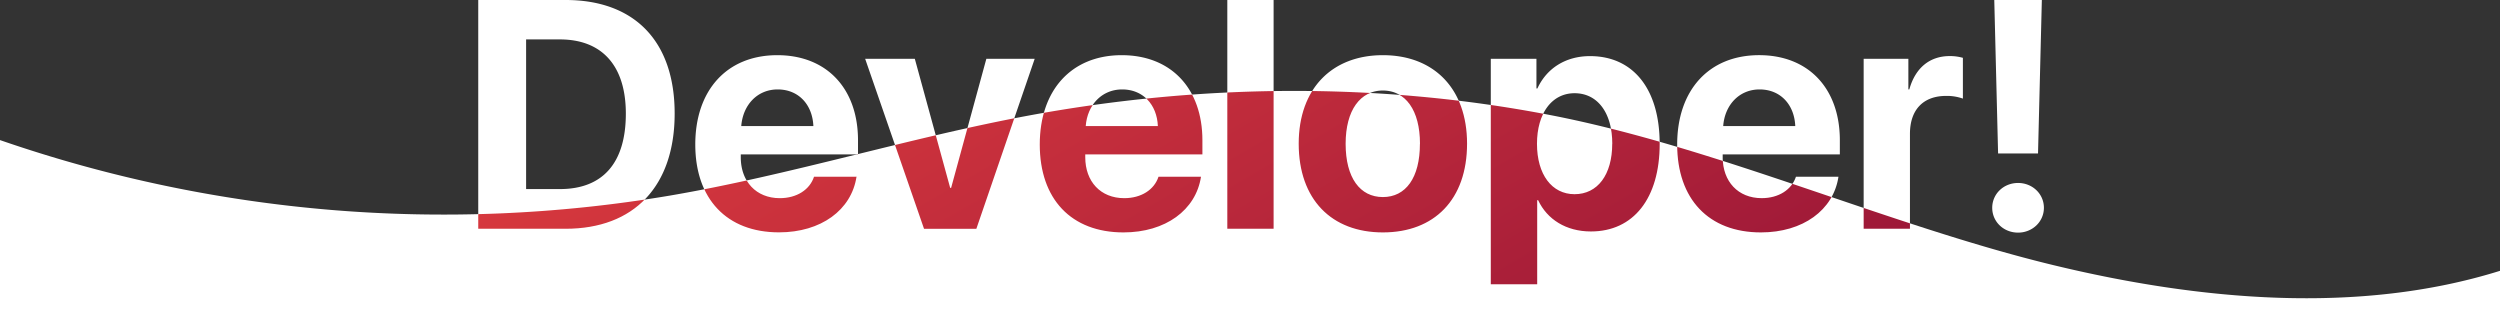 <svg xmlns="http://www.w3.org/2000/svg" xmlns:xlink="http://www.w3.org/1999/xlink" viewBox="0 0 1309 166"><rect x="0" y="0" width="1309" height="166" fill="#333333" stroke="none"/><defs><style>.cls-1{fill:#fff;}.cls-2{clip-path:url(#clip-path);}.cls-3{fill:url(#linear-gradient);}</style><clipPath id="clip-path"><path class="cls-1" d="M296.14,0c35.95,0,57.11,21.42,57.11,59.43s-21.16,60.35-57.11,60.35H250.41V0ZM275.47,99h17.68c22.42,0,34.54-13.61,34.54-39.51,0-25.07-12.46-38.85-34.54-38.85H275.47Zm173-6.48c-2.65,17.44-18.59,29.14-40.59,29.14-27.39,0-43.83-17.52-43.83-46S380.64,28.89,407,28.89c25.9,0,42.25,17.51,42.25,44.57v7.39H387.87v1.49c0,12.7,8.05,21.42,20.42,21.42,8.88,0,15.68-4.4,17.93-11.21ZM388.12,66h37.76c-.49-11.37-7.88-19.17-18.67-19.17C396.58,46.82,389,54.87,388.12,66Zm123.1,53.79h-27.4L453,30.8h26l18.51,67.56h.5L516.45,30.8h25.31ZM628.84,92.55c-2.66,17.44-18.6,29.14-40.59,29.14-27.4,0-43.83-17.52-43.83-46S561,28.89,587.33,28.89c25.9,0,42.25,17.51,42.25,44.57v7.39H568.24v1.49c0,12.7,8,21.42,20.42,21.42,8.88,0,15.69-4.4,17.93-11.21ZM568.49,66h37.77c-.5-11.37-7.89-19.17-18.68-19.17C577,46.82,569.32,54.87,568.49,66ZM642.62,0h24.24V119.78H642.62ZM680,75.21c0-28.81,17.43-46.32,44.08-46.32s44.07,17.43,44.07,46.32c0,29.3-17.18,46.48-44.07,46.48S680,104.42,680,75.21Zm63.5.08c0-17.68-7.64-27.89-19.42-27.89s-19.51,10.21-19.51,27.89c0,17.84,7.55,27.89,19.51,27.89S743.47,93.13,743.47,75.29Zm125.51,0c0,28.64-13.78,45.9-36,45.9-13,0-22.91-6.31-27.64-16.35h-.5v44H780.58V30.8h23.9V46.32h.5c4.81-10.46,14.69-16.94,27.56-16.94C855.12,29.38,869,46.57,869,75.29Zm-24.82,0c0-16.11-7.64-26.48-19.76-26.48-11.87,0-19.67,10.54-19.67,26.48,0,16.1,7.8,26.39,19.67,26.39C836.52,101.68,844.16,91.47,844.16,75.29ZM962.61,92.55C960,110,944,121.69,922,121.69c-27.39,0-43.83-17.52-43.83-46s16.6-46.81,42.92-46.81c25.9,0,42.25,17.51,42.25,44.57v7.39H902v1.49c0,12.7,8.05,21.42,20.42,21.42,8.88,0,15.68-4.4,17.93-11.21ZM902.27,66H940c-.49-11.37-7.88-19.17-18.67-19.17C910.73,46.82,903.1,54.87,902.27,66ZM975.81,30.8h23.41v16h.5c3.15-11.29,10.7-17.44,21.16-17.44a24.54,24.54,0,0,1,6.89.92V51.63a24.93,24.93,0,0,0-8.8-1.41c-12,0-18.92,7.3-18.92,19.84v49.72H975.81Zm67.32,78c0-7.3,6-13,13.53-13s13.53,5.73,13.53,13-6,13-13.53,13S1043.13,116.13,1043.13,108.82ZM1069.11,0l-2,80.35H1046.2l-2-80.35Z"/></clipPath><linearGradient id="linear-gradient" x1="823.36" y1="446.38" x2="456" y2="-189.92" gradientUnits="userSpaceOnUse"><stop offset="0" stop-color="#800835"/><stop offset="1" stop-color="#ee4540"/></linearGradient></defs><g id="Layer_2" data-name="Layer 2"><g id="Layer_1-2" data-name="Layer 1"><path class="cls-1" d="M1075.19,138.83C989,118,898.61,77,811.41,60.19c-89.74-17.34-183.33-16.33-273.2.39-63.1,11.73-124.36,31.07-187.63,41.86A710.84,710.84,0,0,1,0,73.35V166H1309V141.8C1235,164.92,1151.6,157.31,1075.19,138.83Z"/><path class="cls-1" d="M296.14,0c35.95,0,57.11,21.42,57.11,59.43s-21.16,60.35-57.11,60.35H250.41V0ZM275.47,99h17.68c22.42,0,34.54-13.61,34.54-39.51,0-25.07-12.46-38.85-34.54-38.85H275.47Zm173-6.48c-2.65,17.44-18.59,29.14-40.59,29.14-27.39,0-43.83-17.52-43.83-46S380.64,28.89,407,28.89c25.9,0,42.25,17.51,42.25,44.57v7.39H387.87v1.49c0,12.7,8.05,21.42,20.42,21.42,8.88,0,15.68-4.4,17.93-11.21ZM388.12,66h37.76c-.49-11.37-7.88-19.17-18.67-19.17C396.58,46.82,389,54.87,388.12,66Zm123.1,53.79h-27.4L453,30.8h26l18.51,67.56h.5L516.45,30.8h25.31ZM628.84,92.55c-2.66,17.44-18.6,29.14-40.59,29.14-27.4,0-43.83-17.52-43.83-46S561,28.89,587.33,28.89c25.9,0,42.25,17.51,42.25,44.57v7.39H568.24v1.49c0,12.7,8,21.42,20.42,21.42,8.88,0,15.69-4.4,17.93-11.21ZM568.49,66h37.77c-.5-11.37-7.89-19.17-18.68-19.17C577,46.82,569.32,54.87,568.49,66ZM642.62,0h24.24V119.78H642.62ZM680,75.21c0-28.81,17.43-46.32,44.08-46.32s44.07,17.43,44.07,46.32c0,29.3-17.18,46.48-44.07,46.48S680,104.42,680,75.21Zm63.5.08c0-17.68-7.64-27.89-19.42-27.89s-19.51,10.21-19.51,27.89c0,17.84,7.55,27.89,19.51,27.89S743.47,93.13,743.47,75.29Zm125.51,0c0,28.64-13.78,45.9-36,45.9-13,0-22.91-6.31-27.64-16.35h-.5v44H780.58V30.8h23.9V46.32h.5c4.81-10.46,14.69-16.94,27.56-16.94C855.12,29.38,869,46.57,869,75.29Zm-24.82,0c0-16.11-7.64-26.48-19.76-26.48-11.87,0-19.67,10.54-19.67,26.48,0,16.1,7.8,26.39,19.67,26.39C836.52,101.68,844.16,91.47,844.16,75.29ZM962.61,92.55C960,110,944,121.69,922,121.69c-27.39,0-43.83-17.52-43.83-46s16.6-46.81,42.92-46.81c25.9,0,42.25,17.51,42.25,44.57v7.39H902v1.49c0,12.7,8.05,21.42,20.42,21.42,8.88,0,15.68-4.4,17.93-11.21ZM902.27,66H940c-.49-11.37-7.88-19.17-18.67-19.17C910.73,46.82,903.1,54.87,902.27,66ZM975.81,30.8h23.41v16h.5c3.15-11.29,10.7-17.44,21.16-17.44a24.54,24.54,0,0,1,6.89.92V51.63a24.93,24.93,0,0,0-8.8-1.41c-12,0-18.92,7.3-18.92,19.84v49.72H975.81Zm67.32,78c0-7.3,6-13,13.53-13s13.53,5.73,13.53,13-6,13-13.53,13S1043.13,116.13,1043.13,108.82ZM1069.11,0l-2,80.35H1046.2l-2-80.35Z"/><g class="cls-2"><path class="cls-3" d="M1075.19,138.83C989,118,898.61,77,811.41,60.19c-89.74-17.34-183.33-16.33-273.2.39-63.1,11.73-124.36,31.07-187.63,41.86A710.84,710.84,0,0,1,0,73.35V166H1309V141.8C1235,164.92,1151.6,157.31,1075.19,138.83Z"/></g></g></g></svg>